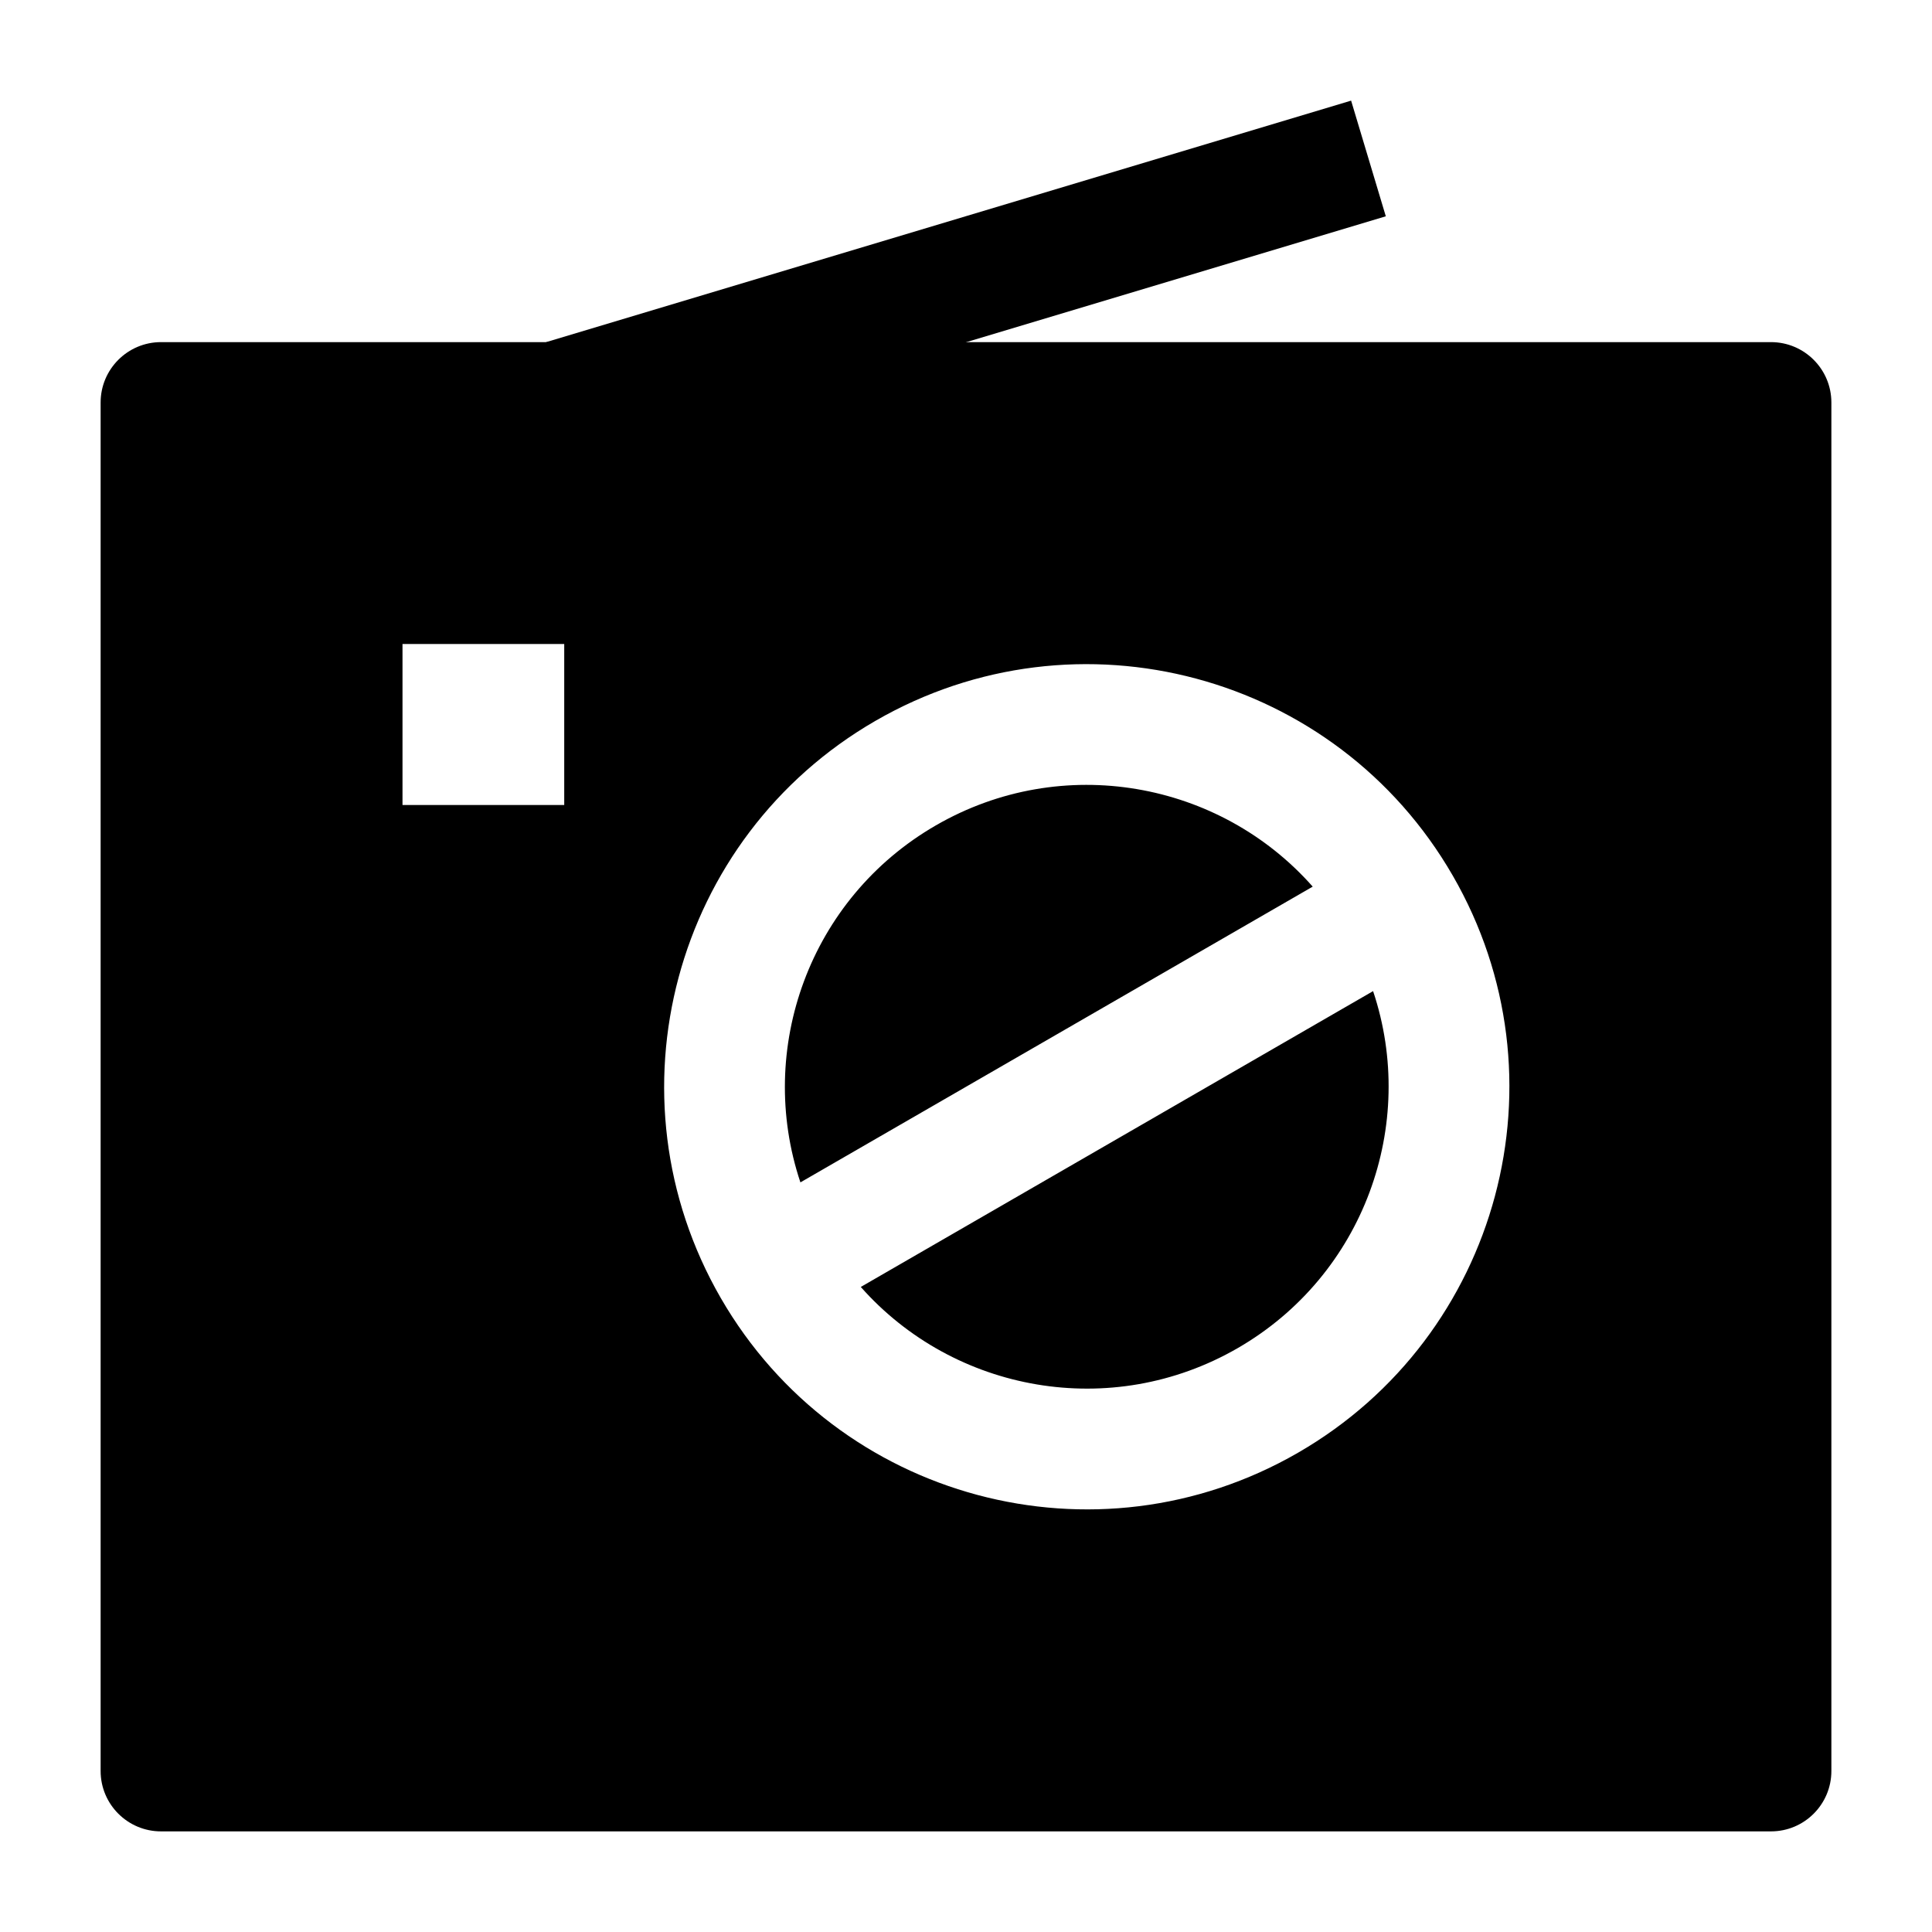 <svg width="24" height="24" viewBox="0 0 24 24" xmlns="http://www.w3.org/2000/svg">
    <path fill-rule="evenodd" clip-rule="evenodd" d="M7.215 5.687L17.215 2.687L16.784 1.25L6.784 4.25L7.215 5.687Z"/>
    <path fill-rule="evenodd" clip-rule="evenodd" d="M1.25 5C1.25 4.586 1.586 4.25 2 4.25H22C22.414 4.25 22.75 4.586 22.75 5V22C22.75 22.414 22.414 22.75 22 22.75H2C1.586 22.75 1.25 22.414 1.25 22V5ZM16.307 11.014C15.151 9.705 13.196 9.346 11.626 10.253C10.055 11.16 9.388 13.032 9.943 14.688L16.307 11.014ZM17.057 12.312L10.693 15.987C11.85 17.295 13.804 17.654 15.375 16.747C16.945 15.84 17.612 13.968 17.057 12.312ZM10.876 8.954C13.386 7.505 16.597 8.365 18.046 10.876C19.496 13.386 18.635 16.597 16.125 18.046C13.614 19.496 10.404 18.635 8.954 16.125C7.505 13.614 8.365 10.404 10.876 8.954ZM7.009 8H5V10H7.009V8Z"/>
</svg>
